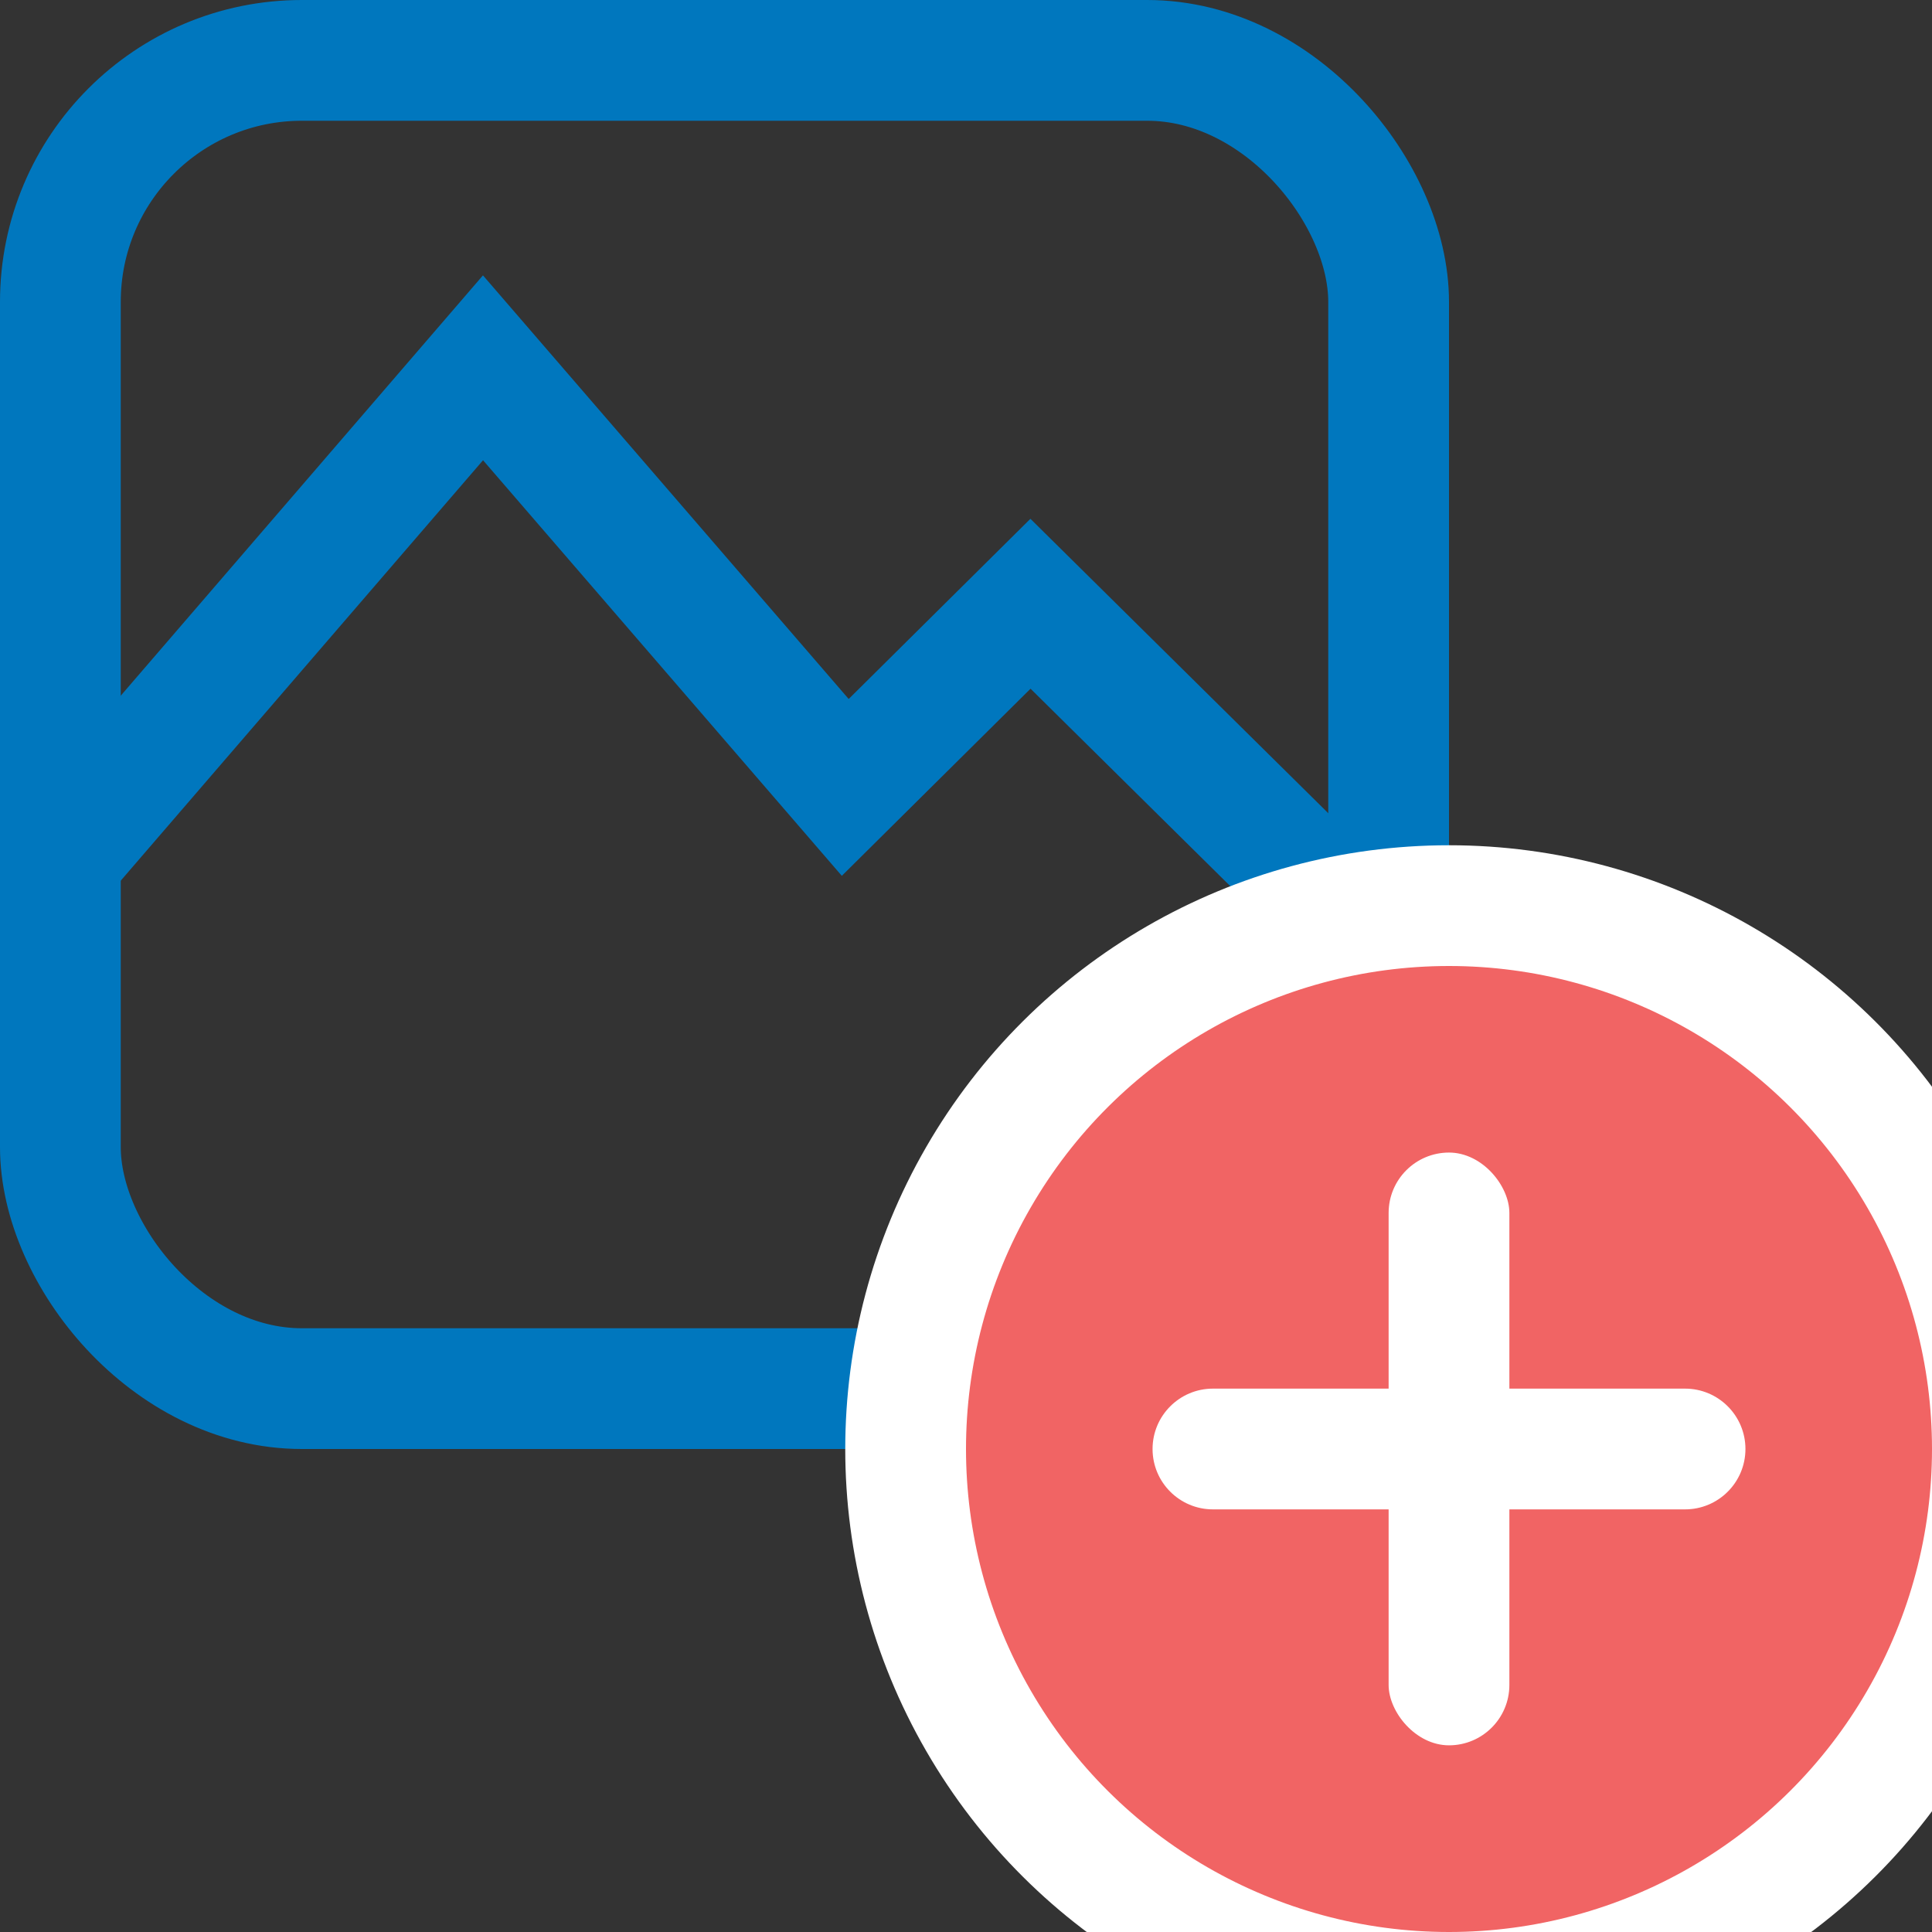 <?xml version="1.0" encoding="UTF-8"?>
<svg width="16px" height="16px" viewBox="0 0 16 16" version="1.1" xmlns="http://www.w3.org/2000/svg" xmlns:xlink="http://www.w3.org/1999/xlink">
    <rect x="0" y="0" width="16" height="16" fill="#333333" stroke="none"/>
    <title>image_16x16</title>
    <g id="image_16x16" stroke="none" stroke-width="1" fill="none" fill-rule="evenodd">
        <g id="Group" stroke="#0077BE">
            <rect id="Rectangle-7-Copy-12" x="0.5" y="0.5" width="11" height="11" rx="2"></rect>
        </g>
        <polyline id="Line-3" stroke="#0077BE" stroke-linecap="round" points="0.553 7.046 4 3.046 7 6.521 8.534 5 11.569 8"></polyline>
        <g id="Group-3" transform="translate(8, 8)">
            <circle id="Oval-2" stroke="#FFFFFF" fill="#F16464" transform="translate(4, 4) rotate(-90) translate(-4, -4) " cx="4" cy="4" r="4.5"></circle>
            <g id="Group-2" transform="translate(1, 1)" fill="#FFFFFF">
                <rect id="Rectangle" transform="translate(3, 3) rotate(-360) translate(-3, -3) " x="2.5" y="0.545" width="1" height="4.909" rx="0.5"></rect>
                <path d="M3,0.545 C3.276,0.545 3.5,0.769 3.5,1.045 L3.5,4.955 C3.5,5.231 3.276,5.455 3,5.455 C2.724,5.455 2.5,5.231 2.5,4.955 L2.5,1.045 C2.5,0.769 2.724,0.545 3,0.545 Z" id="Rectangle" transform="translate(3, 3) rotate(-630) translate(-3, -3) "></path>
            </g>
        </g>
    </g>
</svg>